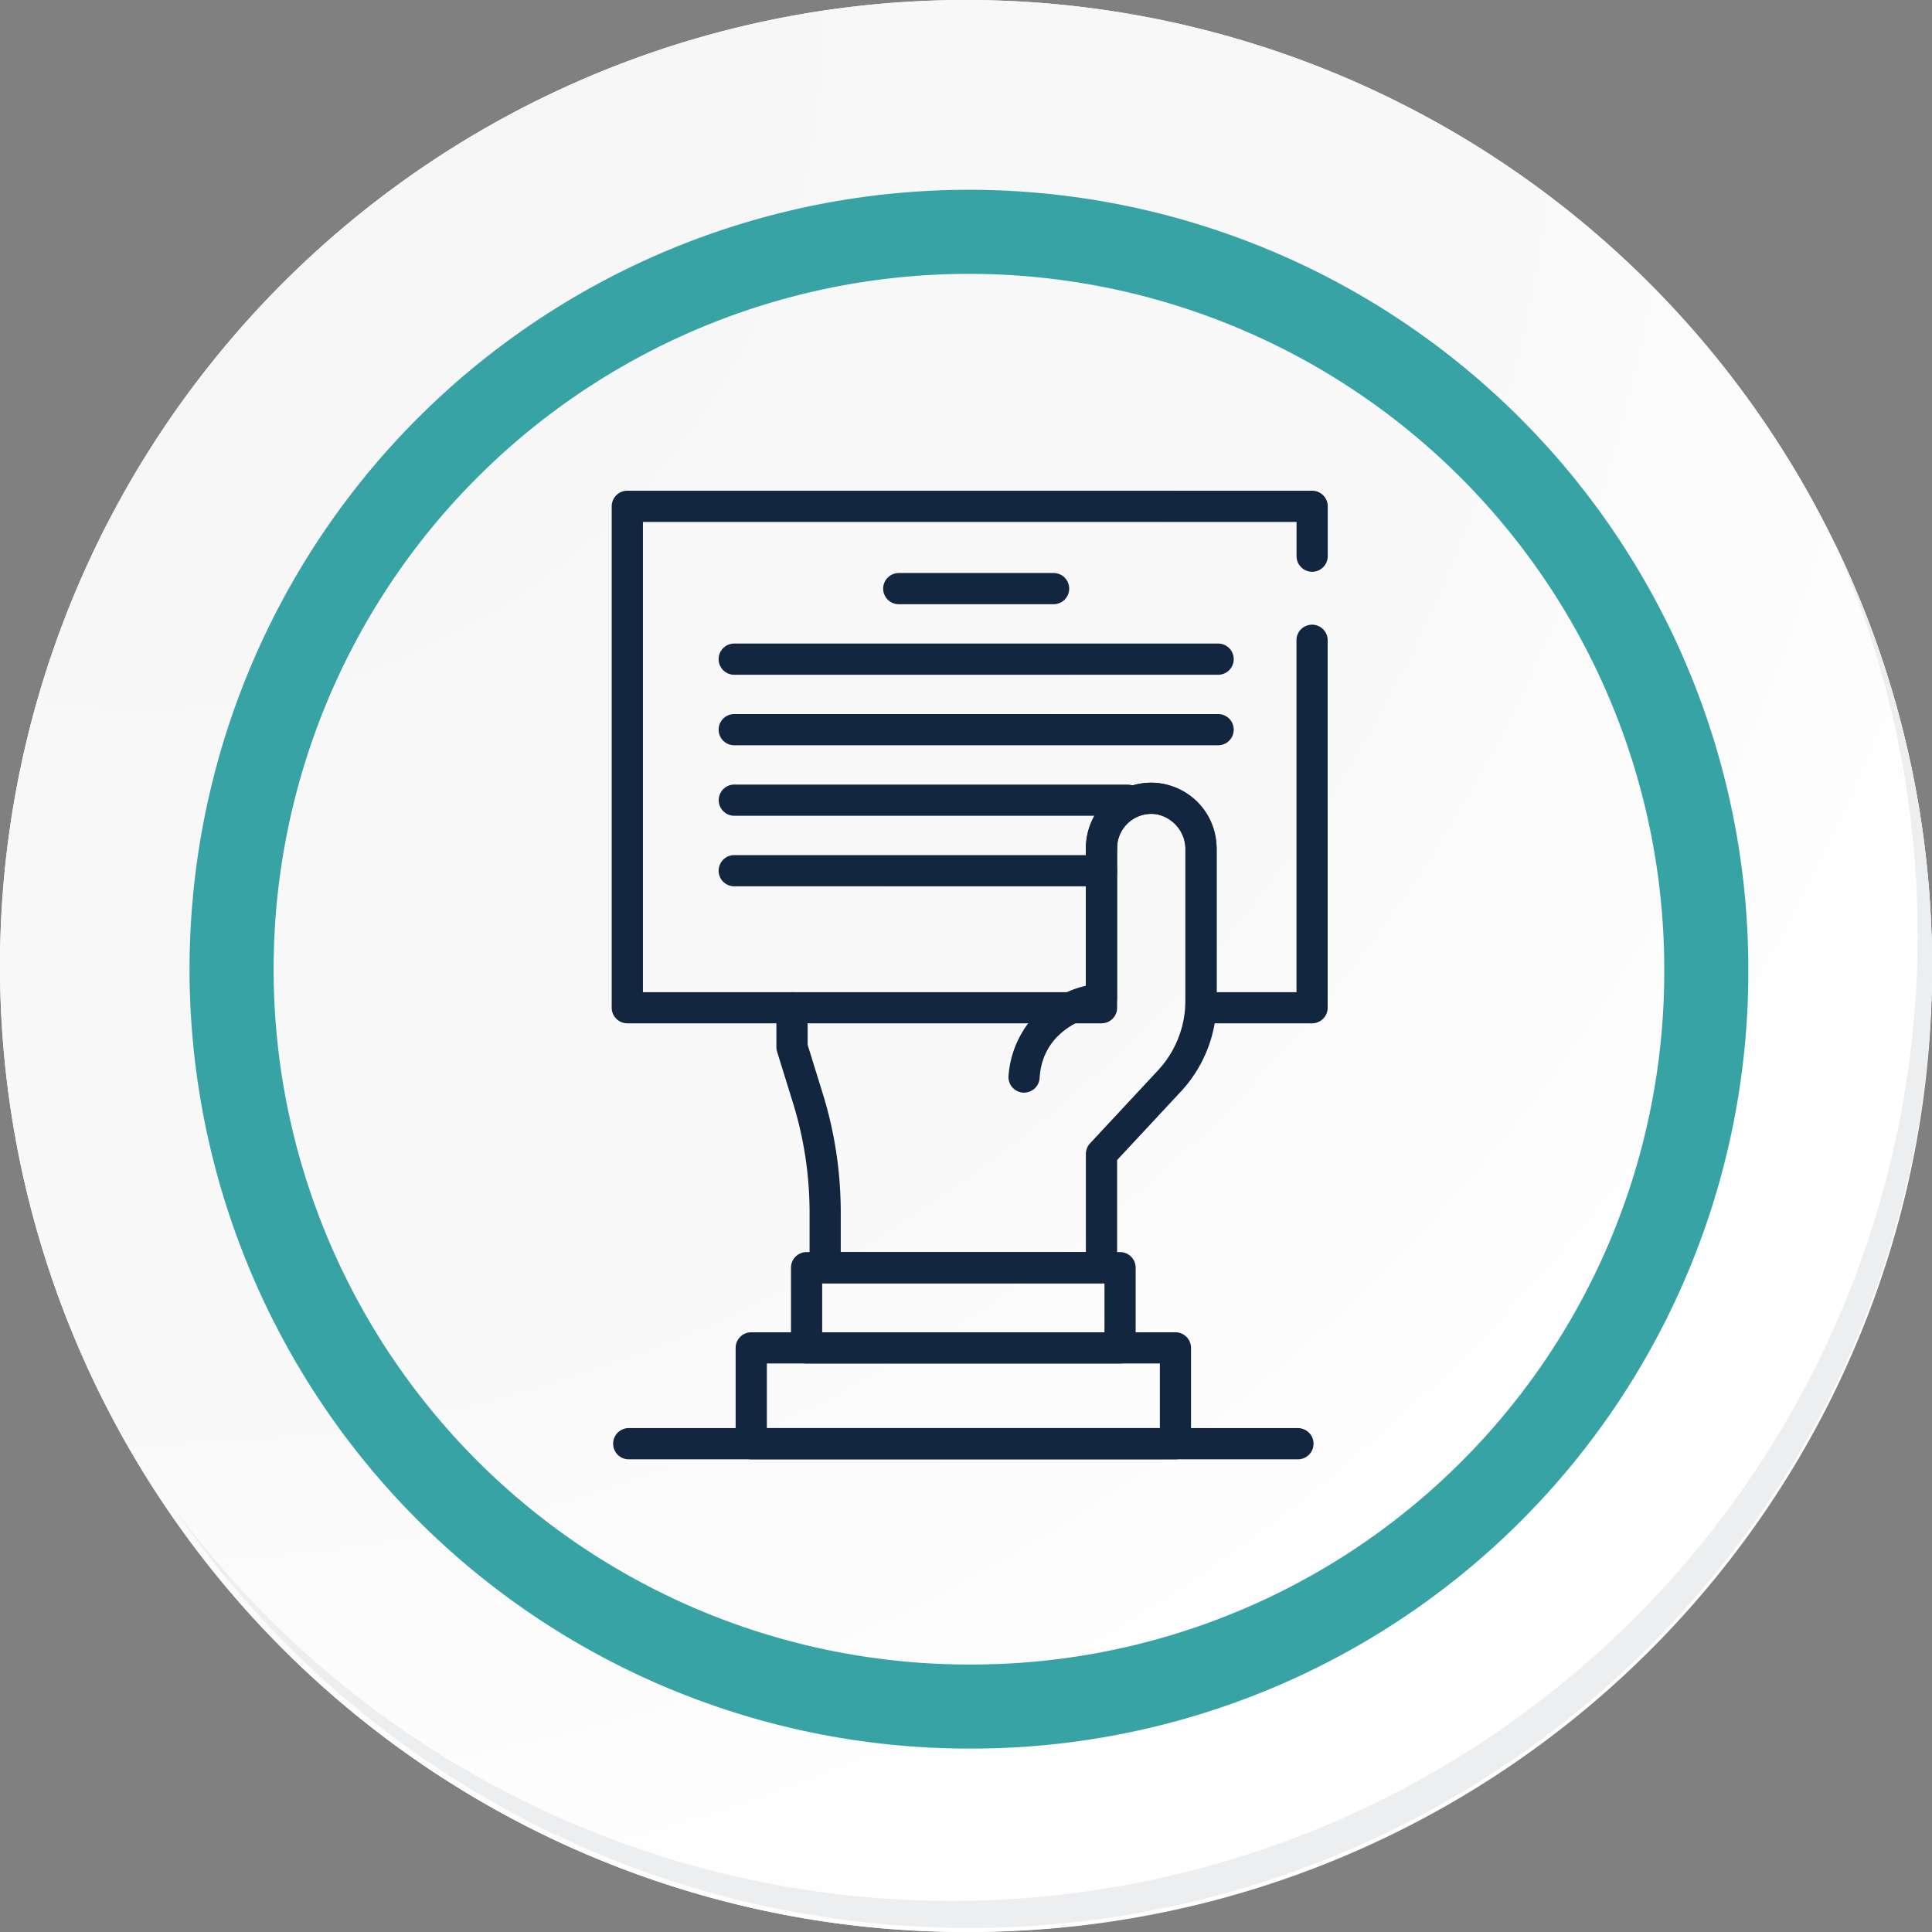 <svg xmlns="http://www.w3.org/2000/svg" xmlns:xlink="http://www.w3.org/1999/xlink" width="91.927" height="91.928" viewBox="0 0 91.927 91.928">
  <rect x="0" y="0" width="91.927" height="91.928" fill="#808080" stroke="none"/>
  <defs>
    <radialGradient id="radial-gradient" cx="0.076" cy="0.019" r="1.465" gradientTransform="translate(0.001)" gradientUnits="objectBoundingBox">
      <stop offset="0" stop-color="#f6f6f7"/>
      <stop offset="0.477" stop-color="#f9f9fa"/>
      <stop offset="0.715" stop-color="#fff"/>
    </radialGradient>
  </defs>
  <g id="Grupo_54490" data-name="Grupo 54490" transform="translate(-217 -741.334)">
    <g id="Grupo_42274" data-name="Grupo 42274" transform="translate(142 768.333)">
      <g id="Grupo_18423" data-name="Grupo 18423" transform="translate(75 -27)">
        <g id="Grupo_18421" data-name="Grupo 18421">
          <g id="Grupo_18420" data-name="Grupo 18420">
            <g id="Grupo_18419" data-name="Grupo 18419">
              <path id="Trazado_40936" data-name="Trazado 40936" d="M286.55,2191.684a45.964,45.964,0,1,1-45.963-45.962A45.963,45.963,0,0,1,286.55,2191.684Z" transform="translate(-194.623 -2145.721)" fill="#fff"/>
            </g>
          </g>
        </g>
        <path id="Trazado_40937" data-name="Trazado 40937" d="M286.23,2191.334a45.963,45.963,0,1,0-45.963,45.965A45.782,45.782,0,0,0,286.23,2191.334Z" transform="translate(-194.303 -2145.372)" fill="url(#radial-gradient)"/>
        <path id="Trazado_40938" data-name="Trazado 40938" d="M272.56,2188.562a35.084,35.084,0,1,0-35.084,35.084A34.953,34.953,0,0,0,272.56,2188.562Z" transform="translate(-191.373 -2142.446)" fill="none" stroke="#37a3a5" stroke-miterlimit="10" stroke-width="4"/>
        <g id="Grupo_18422" data-name="Grupo 18422" transform="translate(8.143 25.805)">
          <path id="Trazado_40939" data-name="Trazado 40939" d="M279.682,2164.488a45.969,45.969,0,0,1-79.137,45.773,45.823,45.823,0,0,0,79.137-45.773Z" transform="translate(-200.545 -2164.488)" fill="#eceef0"/>
        </g>
      </g>
    </g>
    <g id="Grupo_54500" data-name="Grupo 54500" transform="translate(216.303 739.396)">
      <g id="Grupo_54499" data-name="Grupo 54499" transform="translate(29.803 25.289)">
        <path id="Trazado_117675" data-name="Trazado 117675" d="M51.682,56.24h-.045a.743.743,0,0,1-.7-.786,4.763,4.763,0,0,1,3.681-4.3V44.6a.742.742,0,1,1,1.484,0V51.75a.743.743,0,0,1-.645.736c-.114.016-2.881.432-3.038,3.056A.743.743,0,0,1,51.682,56.24Z" transform="translate(-32.058 -27.602)" fill="#12263f"/>
        <path id="Trazado_117676" data-name="Trazado 117676" d="M54.045,65.029H40.894a.742.742,0,0,1-.741-.742V61.662a17.614,17.614,0,0,0-.793-5.229l-.752-2.424a.757.757,0,0,1-.033-.22V51.921a.742.742,0,1,1,1.485,0v1.756l.718,2.316a19.078,19.078,0,0,1,.859,5.668v1.882H53.3V58.875a.739.739,0,0,1,.2-.506l3.224-3.463a4.875,4.875,0,0,0,1.311-3.333V44.445A1.7,1.7,0,0,0,56.559,42.7a1.625,1.625,0,0,0-1.245.421,1.609,1.609,0,0,0-.527,1.2.742.742,0,1,1-1.484,0,3.108,3.108,0,0,1,3.385-3.1,3.2,3.2,0,0,1,2.834,3.22v7.129a6.355,6.355,0,0,1-1.709,4.344l-3.026,3.25v5.119A.742.742,0,0,1,54.045,65.029Z" transform="translate(-30.739 -27.319)" fill="#12263f"/>
        <path id="Trazado_117677" data-name="Trazado 117677" d="M55.01,71.512H40.094a.742.742,0,0,1-.742-.742V66.953a.742.742,0,0,1,.742-.742H55.01a.742.742,0,0,1,.742.742V70.77A.742.742,0,0,1,55.01,71.512ZM40.837,70.027H54.268V67.7H40.837Z" transform="translate(-30.822 -29.986)" fill="#12263f"/>
        <path id="Trazado_117678" data-name="Trazado 117678" d="M57.329,76.527H37.146a.742.742,0,0,1-.742-.742V71.225a.742.742,0,0,1,.742-.742H57.329a.742.742,0,0,1,.742.742v4.559A.742.742,0,0,1,57.329,76.527Zm-19.44-1.485h18.7V71.968h-18.7Z" transform="translate(-30.507 -30.442)" fill="#12263f"/>
        <path id="Trazado_117679" data-name="Trazado 117679" d="M63.132,51H57.843a.742.742,0,0,1-.742-.742v-7.6a1.625,1.625,0,0,0-3.25,0v7.6a.742.742,0,0,1-.741.742H30.545a.742.742,0,0,1-.742-.742V26.4a.742.742,0,0,1,.742-.742H63.132a.742.742,0,0,1,.741.742v2.372a.742.742,0,1,1-1.484,0V27.145h-31.1V49.519H52.367V42.662a3.109,3.109,0,0,1,6.218,0v6.857h3.8V32.774a.742.742,0,1,1,1.484,0V50.262A.742.742,0,0,1,63.132,51Z" transform="translate(-29.803 -25.66)" fill="#12263f"/>
        <path id="Trazado_117680" data-name="Trazado 117680" d="M52.372,31.527H45.005a.742.742,0,1,1,0-1.485h7.366a.742.742,0,1,1,0,1.485Z" transform="translate(-31.346 -26.128)" fill="#12263f"/>
        <path id="Trazado_117681" data-name="Trazado 117681" d="M59.265,35.283H36.241a.742.742,0,1,1,0-1.485H59.265a.742.742,0,1,1,0,1.485Z" transform="translate(-30.411 -26.528)" fill="#12263f"/>
        <path id="Trazado_117682" data-name="Trazado 117682" d="M59.265,39.039H36.241a.742.742,0,1,1,0-1.485H59.265a.742.742,0,1,1,0,1.485Z" transform="translate(-30.411 -26.929)" fill="#12263f"/>
        <path id="Trazado_117683" data-name="Trazado 117683" d="M54.945,42.795h-18.7a.742.742,0,1,1,0-1.485h18.7a.742.742,0,0,1,0,1.485Z" transform="translate(-30.411 -27.33)" fill="#12263f"/>
        <path id="Trazado_117684" data-name="Trazado 117684" d="M53.717,46.551H36.241a.742.742,0,1,1,0-1.485H53.717a.742.742,0,0,1,0,1.485Z" transform="translate(-30.411 -27.73)" fill="#12263f"/>
        <path id="Trazado_117685" data-name="Trazado 117685" d="M62.462,77.072H30.621a.742.742,0,1,1,0-1.485H62.462a.742.742,0,1,1,0,1.485Z" transform="translate(-29.811 -30.987)" fill="#12263f"/>
      </g>
    </g>
  </g>
</svg>

